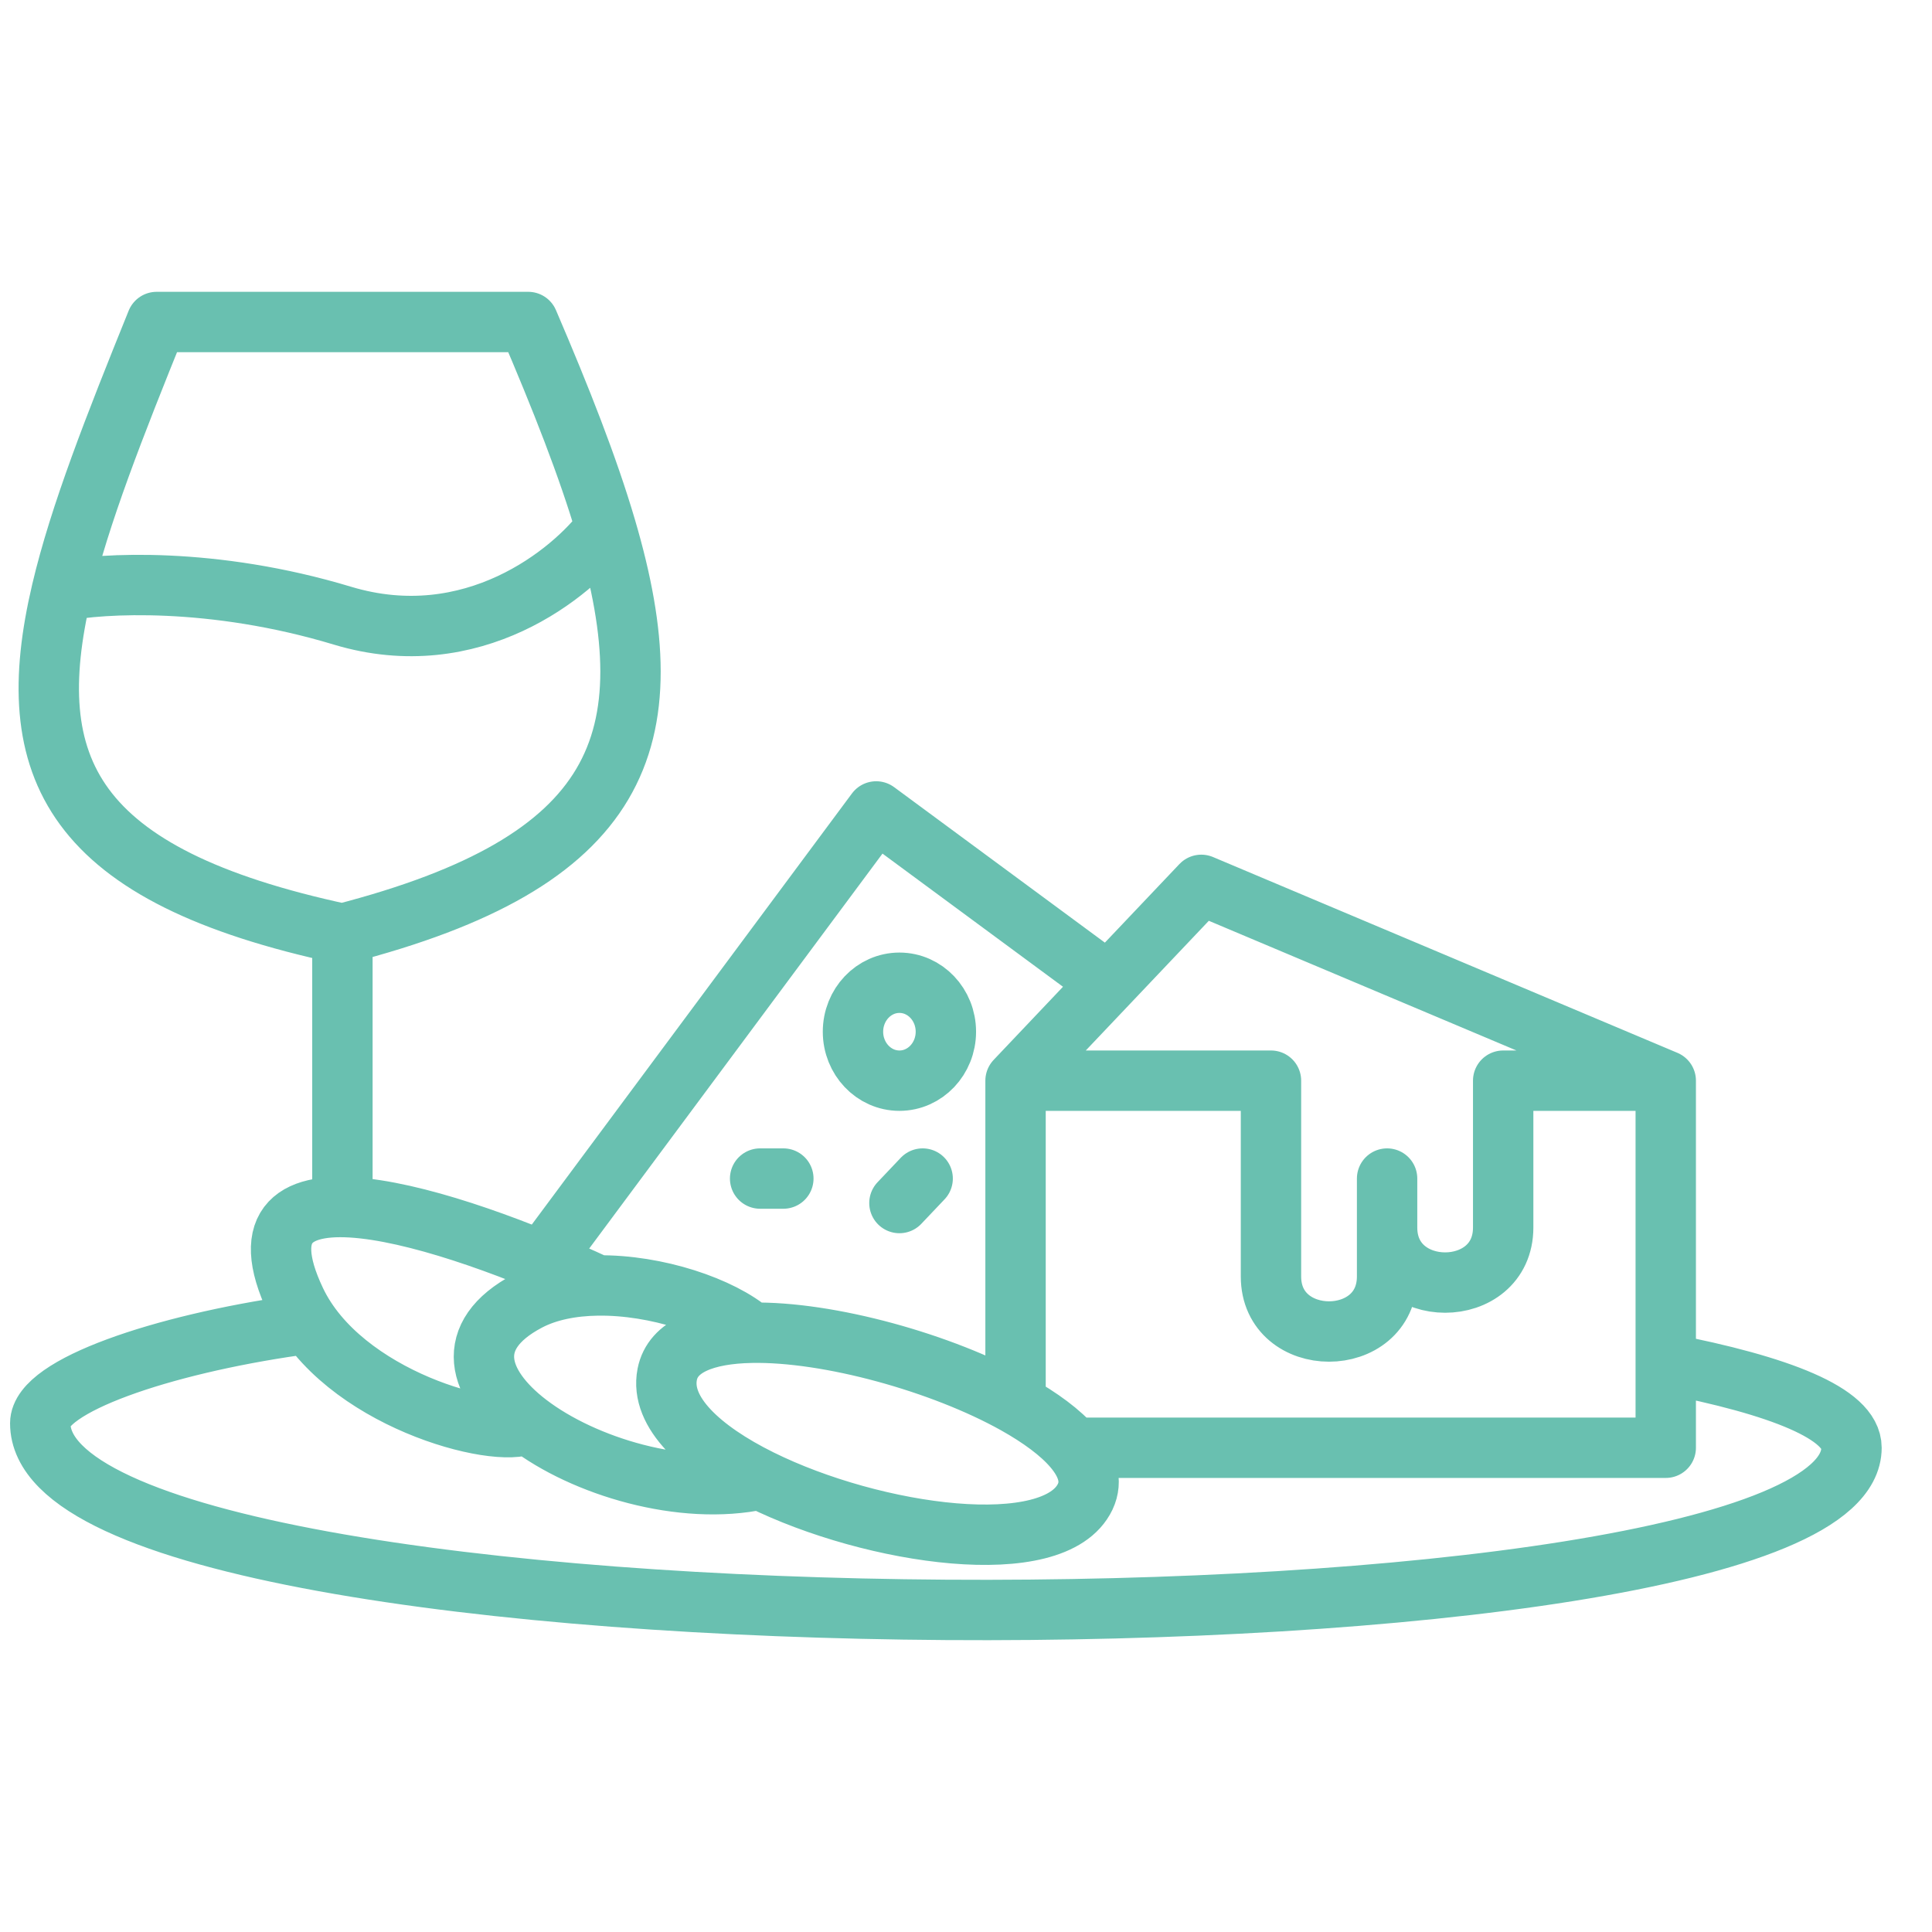 <svg width="48" height="48" viewBox="0 0 48 48" fill="none" xmlns="http://www.w3.org/2000/svg">
<path d="M8.507 23.201V29.989M8.507 23.201C1.754 21.757 0.499 19.076 1.531 14.688M8.507 23.201C15.43 21.417 16.619 18.431 15.054 13.117M13.47 31.335L21.769 20.16L27.538 24.416L25.231 26.849M25.231 26.849L29.846 21.984L41.385 26.849M25.231 26.849V33.537V34.878M25.231 26.849H31.577V31.713C31.577 33.537 34.462 33.537 34.462 31.713V30.497M41.385 26.849H37.346V30.497C37.346 32.321 34.462 32.321 34.462 30.497M41.385 26.849V33.875M34.462 29.281V30.497M26.67 35.969C27.018 36.379 27.147 36.794 26.962 37.185C26.202 38.785 21.713 38.158 18.885 36.756M26.67 35.969H41.385V33.875M26.67 35.969C26.351 35.593 25.847 35.223 25.231 34.878M25.231 34.878C23.404 33.858 20.59 33.074 18.666 33.112M41.385 33.875C44.227 34.423 46 35.124 46 35.969C46 41.441 1 41.441 1 35.361C1 34.434 4.01 33.407 7.346 32.929M18.885 36.756C17.414 36.027 16.392 35.089 16.577 34.145C16.715 33.439 17.538 33.134 18.666 33.112M18.885 36.756C16.951 37.175 14.503 36.435 13.115 35.372M18.666 33.112C17.924 32.465 16.309 31.917 14.846 31.937M14.846 31.937C14.213 31.946 13.608 32.061 13.115 32.321C11.471 33.187 11.86 34.411 13.115 35.372M14.846 31.937C11.192 30.241 5.486 28.399 7.346 32.321C8.5 34.753 12.346 35.774 13.115 35.372M18.885 29.281H19.462M22.346 29.889L22.923 29.281M1.531 14.688C1.977 12.791 2.851 10.574 3.892 8H13.123C13.943 9.911 14.61 11.608 15.054 13.117M1.531 14.688C2.513 14.486 5.283 14.323 8.507 15.296C11.732 16.269 14.215 14.249 15.054 13.117M22.346 24.416C21.709 24.416 21.192 24.961 21.192 25.633C21.192 26.304 21.709 26.849 22.346 26.849C22.983 26.849 23.5 26.304 23.5 25.633C23.5 24.961 22.983 24.416 22.346 24.416Z" stroke="#69C0B0" stroke-width="1.5" stroke-linecap="round" stroke-linejoin="round"/>
</svg>

